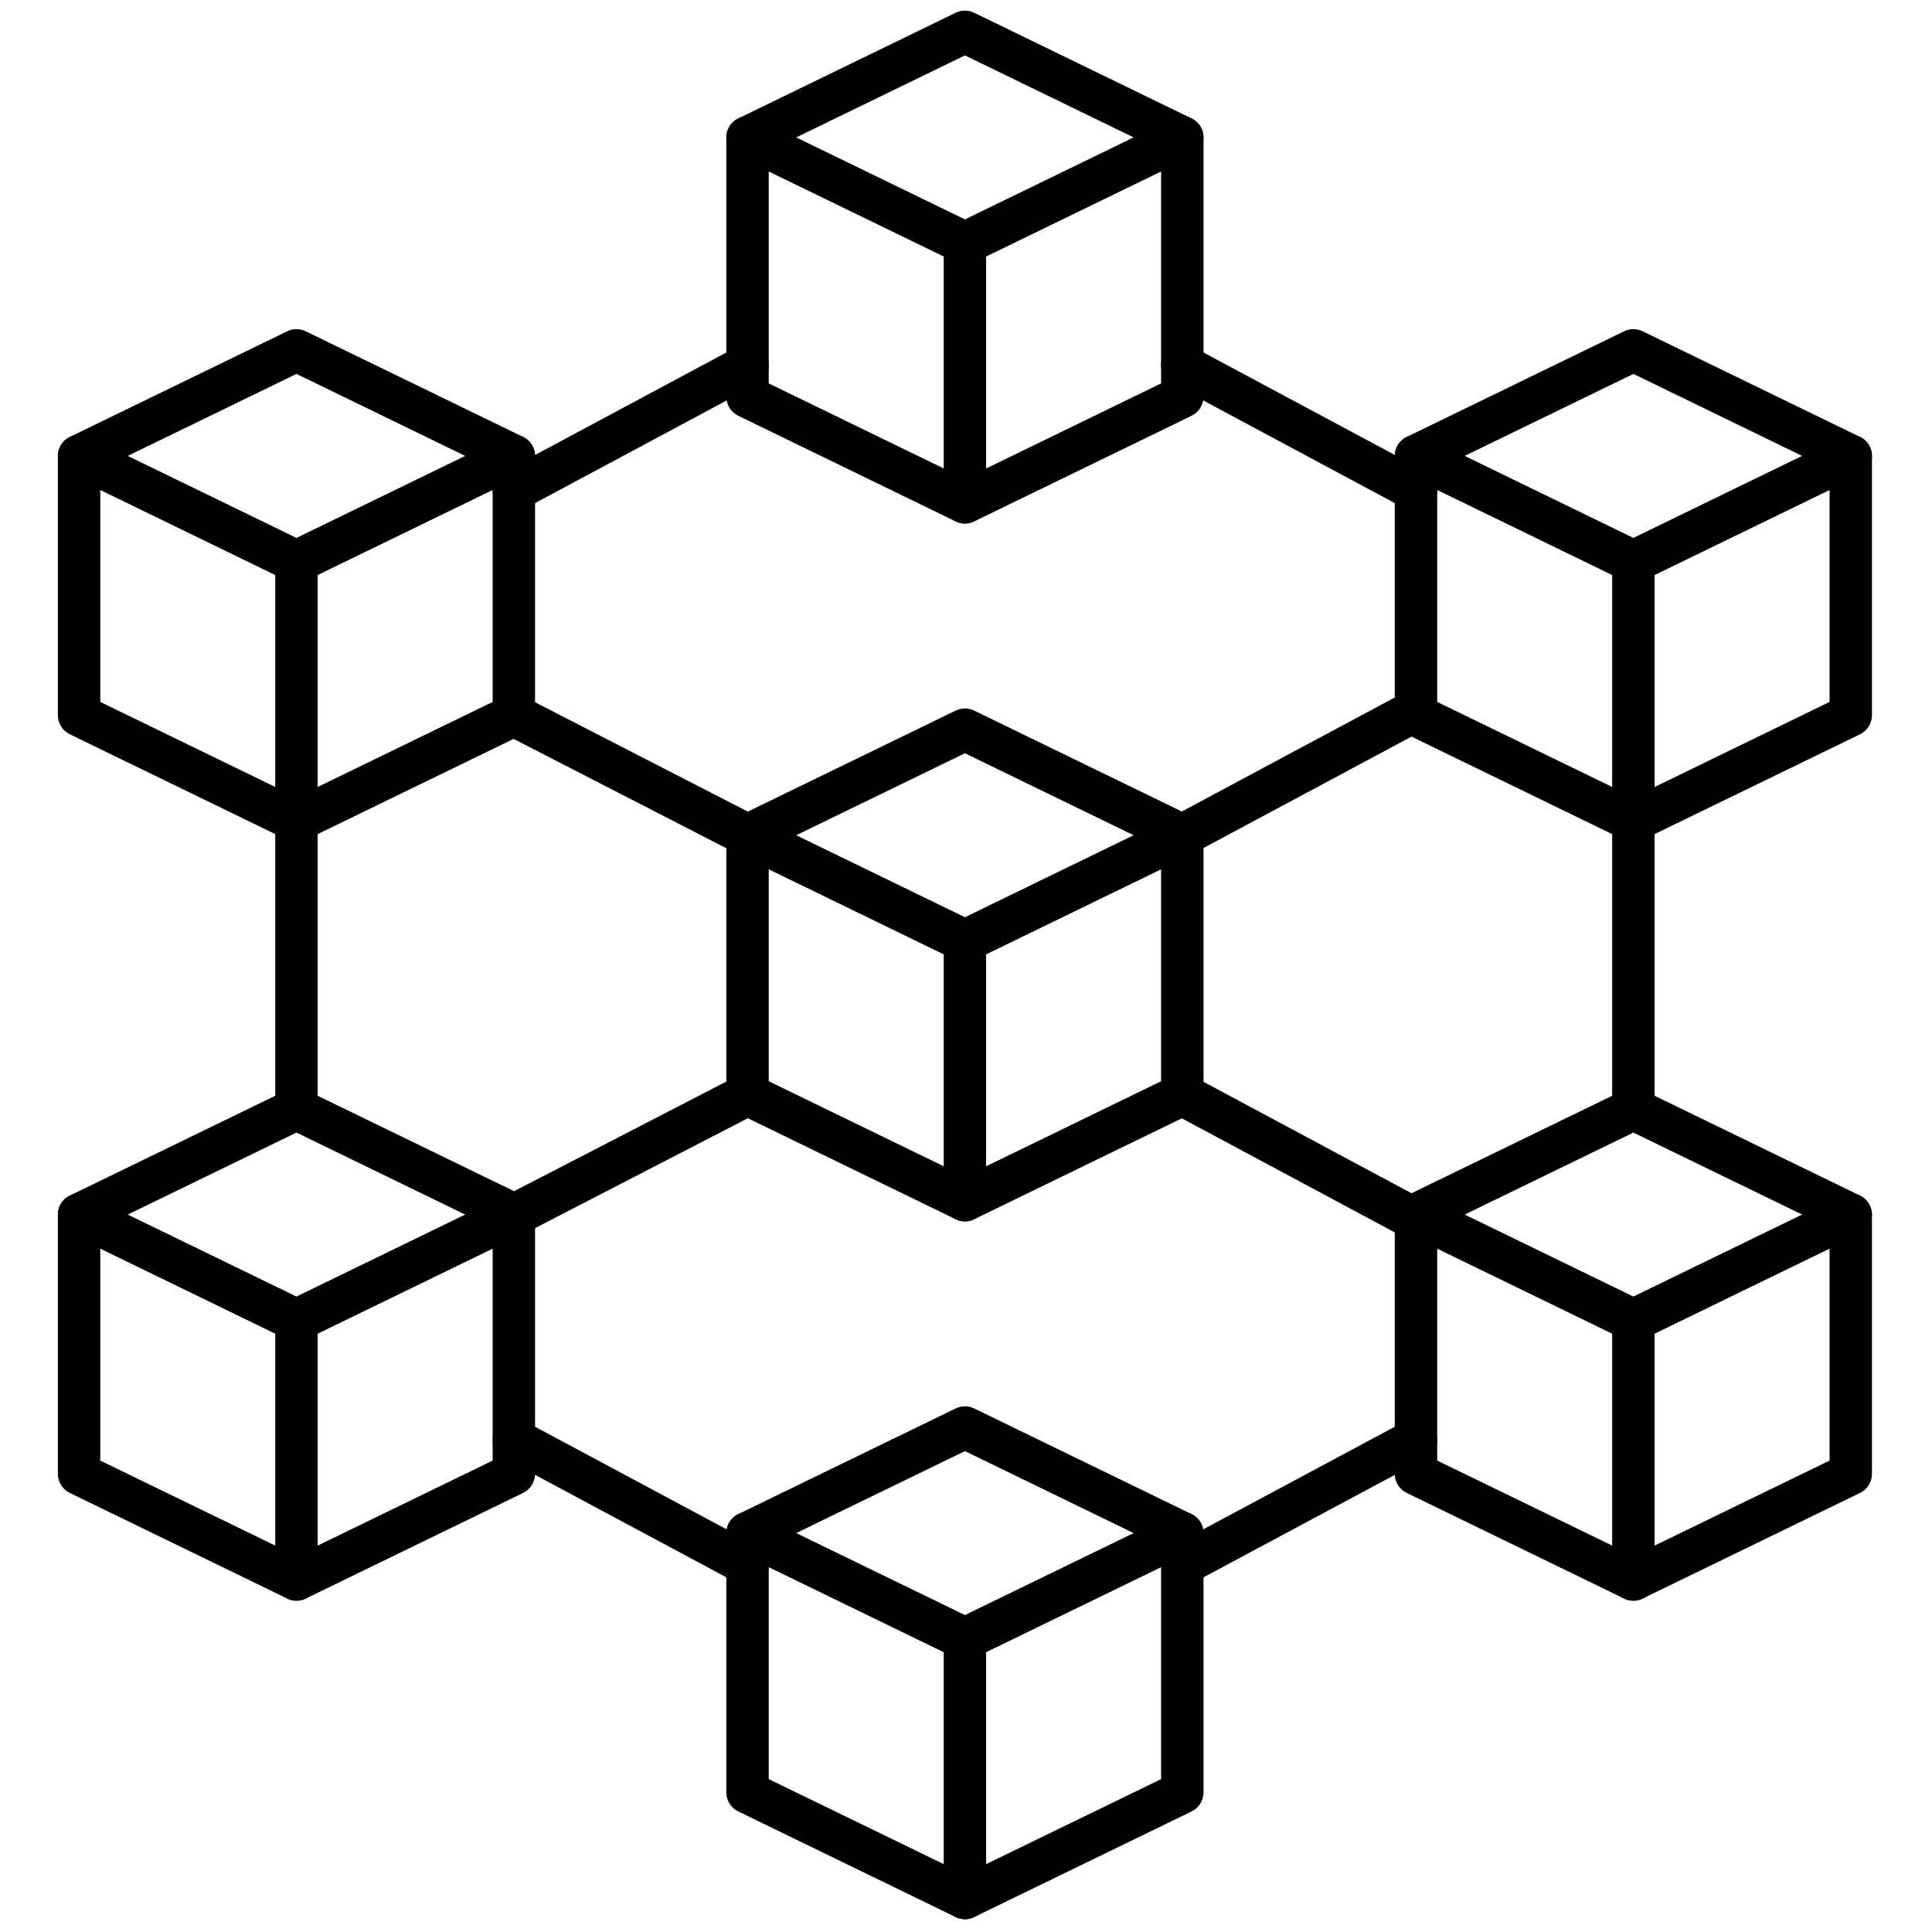 <svg xmlns="http://www.w3.org/2000/svg" xmlns:xlink="http://www.w3.org/1999/xlink" version="1.1" width="256" height="256" viewBox="0 0 256 256" xml:space="preserve">
<g style="stroke: none; stroke-width: 0; stroke-dasharray: none; stroke-linecap: butt; stroke-linejoin: miter; stroke-miterlimit: 10; fill: none; fill-rule: nonzero; opacity: 1;" transform="translate(1.407 1.407) scale(2.81 2.81)">
	<path d="M 45 11.963 c -0.149 0 -0.299 -0.034 -0.437 -0.101 L 34.312 6.881 c -0.344 -0.167 -0.563 -0.517 -0.563 -0.899 s 0.219 -0.732 0.563 -0.899 l 10.251 -4.982 c 0.275 -0.134 0.599 -0.134 0.874 0 l 10.251 4.982 c 0.344 0.167 0.563 0.517 0.563 0.899 s -0.219 0.732 -0.563 0.899 l -10.251 4.981 C 45.299 11.93 45.149 11.963 45 11.963 z M 37.037 5.982 L 45 9.852 l 7.963 -3.87 L 45 2.112 L 37.037 5.982 z" style="stroke: none; stroke-width: 1; stroke-dasharray: none; stroke-linecap: butt; stroke-linejoin: miter; stroke-miterlimit: 10; fill: rgb(0,0,0); fill-rule: nonzero; opacity: 1;" transform=" matrix(1 0 0 1 0 0) " stroke-linecap="round"/>
	<path d="M 45 24.187 c -0.149 0 -0.299 -0.034 -0.437 -0.101 l -10.251 -4.981 c -0.344 -0.167 -0.563 -0.517 -0.563 -0.899 V 5.982 c 0 -0.345 0.177 -0.665 0.469 -0.848 c 0.293 -0.184 0.659 -0.202 0.968 -0.052 L 45 9.852 l 9.813 -4.769 c 0.311 -0.15 0.677 -0.131 0.968 0.052 c 0.292 0.183 0.47 0.503 0.47 0.848 v 12.223 c 0 0.383 -0.219 0.732 -0.563 0.899 l -10.251 4.981 C 45.299 24.153 45.149 24.187 45 24.187 z M 35.749 17.579 L 45 22.075 l 9.251 -4.496 v -10 l -8.814 4.283 c -0.275 0.134 -0.599 0.134 -0.874 0 L 35.749 7.58 V 17.579 z" style="stroke: none; stroke-width: 1; stroke-dasharray: none; stroke-linecap: butt; stroke-linejoin: miter; stroke-miterlimit: 10; fill: rgb(0,0,0); fill-rule: nonzero; opacity: 1;" transform=" matrix(1 0 0 1 0 0) " stroke-linecap="round"/>
	<path d="M 45 24.187 c -0.552 0 -1 -0.448 -1 -1 V 10.963 c 0 -0.552 0.448 -1 1 -1 s 1 0.448 1 1 v 12.223 C 46 23.739 45.552 24.187 45 24.187 z" style="stroke: none; stroke-width: 1; stroke-dasharray: none; stroke-linecap: butt; stroke-linejoin: miter; stroke-miterlimit: 10; fill: rgb(0,0,0); fill-rule: nonzero; opacity: 1;" transform=" matrix(1 0 0 1 0 0) " stroke-linecap="round"/>
	<path d="M 45 77.776 c -0.149 0 -0.299 -0.033 -0.437 -0.101 l -10.251 -4.981 c -0.344 -0.167 -0.563 -0.517 -0.563 -0.899 s 0.219 -0.732 0.563 -0.899 l 10.251 -4.981 c 0.275 -0.135 0.599 -0.135 0.874 0 l 10.251 4.981 c 0.344 0.167 0.563 0.517 0.563 0.899 s -0.219 0.732 -0.563 0.899 l -10.251 4.981 C 45.299 77.743 45.149 77.776 45 77.776 z M 37.037 71.795 L 45 75.664 l 7.963 -3.869 L 45 67.926 L 37.037 71.795 z" style="stroke: none; stroke-width: 1; stroke-dasharray: none; stroke-linecap: butt; stroke-linejoin: miter; stroke-miterlimit: 10; fill: rgb(0,0,0); fill-rule: nonzero; opacity: 1;" transform=" matrix(1 0 0 1 0 0) " stroke-linecap="round"/>
	<path d="M 45 90 c -0.149 0 -0.299 -0.033 -0.437 -0.101 l -10.251 -4.981 c -0.344 -0.167 -0.563 -0.517 -0.563 -0.899 V 71.795 c 0 -0.345 0.177 -0.665 0.469 -0.848 c 0.293 -0.183 0.659 -0.202 0.968 -0.052 L 45 75.664 l 9.813 -4.769 c 0.311 -0.149 0.677 -0.132 0.968 0.052 c 0.292 0.183 0.47 0.503 0.47 0.848 v 12.224 c 0 0.383 -0.219 0.732 -0.563 0.899 l -10.251 4.981 C 45.299 89.967 45.149 90 45 90 z M 35.749 83.393 L 45 87.888 l 9.251 -4.495 v -10 l -8.814 4.283 c -0.275 0.135 -0.599 0.135 -0.874 0 l -8.814 -4.283 V 83.393 z" style="stroke: none; stroke-width: 1; stroke-dasharray: none; stroke-linecap: butt; stroke-linejoin: miter; stroke-miterlimit: 10; fill: rgb(0,0,0); fill-rule: nonzero; opacity: 1;" transform=" matrix(1 0 0 1 0 0) " stroke-linecap="round"/>
	<path d="M 45 90 c -0.552 0 -1 -0.447 -1 -1 V 76.776 c 0 -0.553 0.448 -1 1 -1 s 1 0.447 1 1 V 89 C 46 89.553 45.552 90 45 90 z" style="stroke: none; stroke-width: 1; stroke-dasharray: none; stroke-linecap: butt; stroke-linejoin: miter; stroke-miterlimit: 10; fill: rgb(0,0,0); fill-rule: nonzero; opacity: 1;" transform=" matrix(1 0 0 1 0 0) " stroke-linecap="round"/>
	<path d="M 13.479 62.758 c -0.149 0 -0.299 -0.033 -0.437 -0.101 L 2.791 57.675 c -0.344 -0.167 -0.563 -0.517 -0.563 -0.899 s 0.219 -0.732 0.563 -0.899 l 10.251 -4.981 c 0.275 -0.135 0.599 -0.135 0.874 0 l 10.251 4.981 c 0.344 0.167 0.563 0.517 0.563 0.899 s -0.219 0.732 -0.563 0.899 l -10.251 4.982 C 13.778 62.725 13.628 62.758 13.479 62.758 z M 5.516 56.775 l 7.963 3.87 l 7.963 -3.87 l -7.963 -3.869 L 5.516 56.775 z" style="stroke: none; stroke-width: 1; stroke-dasharray: none; stroke-linecap: butt; stroke-linejoin: miter; stroke-miterlimit: 10; fill: rgb(0,0,0); fill-rule: nonzero; opacity: 1;" transform=" matrix(1 0 0 1 0 0) " stroke-linecap="round"/>
	<path d="M 13.479 74.98 c -0.149 0 -0.299 -0.033 -0.437 -0.101 L 2.791 69.898 c -0.344 -0.167 -0.563 -0.517 -0.563 -0.899 V 56.775 c 0 -0.345 0.177 -0.665 0.47 -0.848 c 0.292 -0.184 0.658 -0.203 0.967 -0.052 l 9.814 4.77 l 9.814 -4.77 c 0.309 -0.151 0.675 -0.132 0.967 0.052 c 0.292 0.183 0.47 0.503 0.47 0.848 v 12.224 c 0 0.383 -0.219 0.732 -0.563 0.899 L 13.916 74.88 C 13.778 74.947 13.628 74.98 13.479 74.98 z M 4.228 68.373 l 9.251 4.495 l 9.251 -4.495 v -10 l -8.814 4.284 c -0.275 0.135 -0.599 0.135 -0.874 0 l -8.814 -4.284 V 68.373 z" style="stroke: none; stroke-width: 1; stroke-dasharray: none; stroke-linecap: butt; stroke-linejoin: miter; stroke-miterlimit: 10; fill: rgb(0,0,0); fill-rule: nonzero; opacity: 1;" transform=" matrix(1 0 0 1 0 0) " stroke-linecap="round"/>
	<path d="M 13.479 74.98 c -0.552 0 -1 -0.447 -1 -1 V 61.758 c 0 -0.553 0.448 -1 1 -1 s 1 0.447 1 1 V 73.98 C 14.479 74.533 14.031 74.98 13.479 74.98 z" style="stroke: none; stroke-width: 1; stroke-dasharray: none; stroke-linecap: butt; stroke-linejoin: miter; stroke-miterlimit: 10; fill: rgb(0,0,0); fill-rule: nonzero; opacity: 1;" transform=" matrix(1 0 0 1 0 0) " stroke-linecap="round"/>
	<path d="M 76.521 62.758 c -0.149 0 -0.299 -0.033 -0.438 -0.101 l -10.251 -4.982 c -0.344 -0.167 -0.563 -0.517 -0.563 -0.899 s 0.219 -0.732 0.563 -0.899 l 10.251 -4.981 c 0.277 -0.135 0.598 -0.135 0.875 0 l 10.25 4.981 c 0.344 0.167 0.563 0.517 0.563 0.899 s -0.219 0.732 -0.563 0.899 l -10.25 4.982 C 76.82 62.725 76.671 62.758 76.521 62.758 z M 68.559 56.775 l 7.963 3.87 l 7.963 -3.87 l -7.963 -3.869 L 68.559 56.775 z" style="stroke: none; stroke-width: 1; stroke-dasharray: none; stroke-linecap: butt; stroke-linejoin: miter; stroke-miterlimit: 10; fill: rgb(0,0,0); fill-rule: nonzero; opacity: 1;" transform=" matrix(1 0 0 1 0 0) " stroke-linecap="round"/>
	<path d="M 76.521 74.98 c -0.149 0 -0.299 -0.033 -0.438 -0.101 l -10.251 -4.981 c -0.344 -0.167 -0.563 -0.517 -0.563 -0.899 V 56.775 c 0 -0.345 0.178 -0.665 0.47 -0.848 c 0.292 -0.184 0.658 -0.203 0.968 -0.052 l 9.813 4.77 l 9.813 -4.77 c 0.311 -0.15 0.677 -0.131 0.968 0.052 c 0.292 0.183 0.47 0.503 0.47 0.848 v 12.224 c 0 0.383 -0.219 0.732 -0.563 0.899 l -10.25 4.981 C 76.82 74.947 76.671 74.98 76.521 74.98 z M 67.271 68.373 l 9.251 4.495 l 9.25 -4.495 v -10 l -8.813 4.284 c -0.277 0.135 -0.598 0.135 -0.875 0 l -8.813 -4.284 V 68.373 z" style="stroke: none; stroke-width: 1; stroke-dasharray: none; stroke-linecap: butt; stroke-linejoin: miter; stroke-miterlimit: 10; fill: rgb(0,0,0); fill-rule: nonzero; opacity: 1;" transform=" matrix(1 0 0 1 0 0) " stroke-linecap="round"/>
	<path d="M 76.521 74.98 c -0.553 0 -1 -0.447 -1 -1 V 61.758 c 0 -0.553 0.447 -1 1 -1 s 1 0.447 1 1 V 73.98 C 77.521 74.533 77.074 74.98 76.521 74.98 z" style="stroke: none; stroke-width: 1; stroke-dasharray: none; stroke-linecap: butt; stroke-linejoin: miter; stroke-miterlimit: 10; fill: rgb(0,0,0); fill-rule: nonzero; opacity: 1;" transform=" matrix(1 0 0 1 0 0) " stroke-linecap="round"/>
	<path d="M 13.479 26.983 c -0.149 0 -0.299 -0.034 -0.437 -0.101 L 2.791 21.9 c -0.344 -0.167 -0.563 -0.517 -0.563 -0.899 s 0.219 -0.732 0.563 -0.899 l 10.251 -4.981 c 0.275 -0.134 0.599 -0.134 0.874 0 l 10.251 4.981 c 0.344 0.167 0.563 0.517 0.563 0.899 s -0.219 0.732 -0.563 0.899 l -10.251 4.982 C 13.778 26.949 13.628 26.983 13.479 26.983 z M 5.516 21.001 l 7.963 3.87 l 7.963 -3.87 l -7.963 -3.87 L 5.516 21.001 z" style="stroke: none; stroke-width: 1; stroke-dasharray: none; stroke-linecap: butt; stroke-linejoin: miter; stroke-miterlimit: 10; fill: rgb(0,0,0); fill-rule: nonzero; opacity: 1;" transform=" matrix(1 0 0 1 0 0) " stroke-linecap="round"/>
	<path d="M 13.479 39.206 c -0.149 0 -0.299 -0.034 -0.437 -0.101 L 2.791 34.124 c -0.344 -0.167 -0.563 -0.517 -0.563 -0.899 V 21.001 c 0 -0.345 0.177 -0.665 0.47 -0.848 c 0.292 -0.183 0.658 -0.202 0.967 -0.052 l 9.814 4.77 l 9.814 -4.77 c 0.309 -0.151 0.675 -0.131 0.967 0.052 c 0.292 0.183 0.47 0.503 0.47 0.848 v 12.224 c 0 0.383 -0.219 0.732 -0.563 0.899 l -10.251 4.981 C 13.778 39.172 13.628 39.206 13.479 39.206 z M 4.228 32.599 l 9.251 4.496 l 9.251 -4.496 v -10 l -8.814 4.284 c -0.275 0.134 -0.599 0.134 -0.874 0 l -8.814 -4.284 V 32.599 z" style="stroke: none; stroke-width: 1; stroke-dasharray: none; stroke-linecap: butt; stroke-linejoin: miter; stroke-miterlimit: 10; fill: rgb(0,0,0); fill-rule: nonzero; opacity: 1;" transform=" matrix(1 0 0 1 0 0) " stroke-linecap="round"/>
	<path d="M 13.479 39.206 c -0.552 0 -1 -0.448 -1 -1 V 25.983 c 0 -0.552 0.448 -1 1 -1 s 1 0.448 1 1 v 12.223 C 14.479 38.758 14.031 39.206 13.479 39.206 z" style="stroke: none; stroke-width: 1; stroke-dasharray: none; stroke-linecap: butt; stroke-linejoin: miter; stroke-miterlimit: 10; fill: rgb(0,0,0); fill-rule: nonzero; opacity: 1;" transform=" matrix(1 0 0 1 0 0) " stroke-linecap="round"/>
	<path d="M 76.521 26.983 c -0.149 0 -0.299 -0.034 -0.438 -0.101 L 65.833 21.9 c -0.344 -0.167 -0.563 -0.517 -0.563 -0.899 s 0.219 -0.732 0.563 -0.899 l 10.251 -4.981 c 0.277 -0.134 0.598 -0.134 0.875 0 l 10.25 4.981 c 0.344 0.167 0.563 0.517 0.563 0.899 s -0.219 0.732 -0.563 0.899 l -10.25 4.982 C 76.82 26.949 76.671 26.983 76.521 26.983 z M 68.559 21.001 l 7.963 3.87 l 7.962 -3.87 l -7.962 -3.87 L 68.559 21.001 z" style="stroke: none; stroke-width: 1; stroke-dasharray: none; stroke-linecap: butt; stroke-linejoin: miter; stroke-miterlimit: 10; fill: rgb(0,0,0); fill-rule: nonzero; opacity: 1;" transform=" matrix(1 0 0 1 0 0) " stroke-linecap="round"/>
	<path d="M 76.521 39.206 c -0.149 0 -0.299 -0.034 -0.438 -0.101 l -10.251 -4.981 c -0.344 -0.167 -0.563 -0.517 -0.563 -0.899 V 21.001 c 0 -0.345 0.178 -0.665 0.47 -0.848 c 0.292 -0.183 0.658 -0.202 0.968 -0.052 l 9.813 4.77 l 9.813 -4.77 c 0.311 -0.149 0.677 -0.13 0.968 0.052 c 0.292 0.183 0.47 0.503 0.47 0.848 v 12.224 c 0 0.383 -0.219 0.732 -0.563 0.899 l -10.25 4.981 C 76.82 39.172 76.671 39.206 76.521 39.206 z M 67.271 32.599 l 9.251 4.496 l 9.25 -4.496 v -10 l -8.813 4.283 c -0.277 0.134 -0.598 0.134 -0.875 0 l -8.813 -4.284 V 32.599 z" style="stroke: none; stroke-width: 1; stroke-dasharray: none; stroke-linecap: butt; stroke-linejoin: miter; stroke-miterlimit: 10; fill: rgb(0,0,0); fill-rule: nonzero; opacity: 1;" transform=" matrix(1 0 0 1 0 0) " stroke-linecap="round"/>
	<path d="M 76.521 39.206 c -0.553 0 -1 -0.448 -1 -1 V 25.983 c 0 -0.552 0.447 -1 1 -1 s 1 0.448 1 1 v 12.223 C 77.521 38.758 77.074 39.206 76.521 39.206 z" style="stroke: none; stroke-width: 1; stroke-dasharray: none; stroke-linecap: butt; stroke-linejoin: miter; stroke-miterlimit: 10; fill: rgb(0,0,0); fill-rule: nonzero; opacity: 1;" transform=" matrix(1 0 0 1 0 0) " stroke-linecap="round"/>
	<path d="M 34.748 74.278 c -0.159 0 -0.321 -0.038 -0.471 -0.118 l -11.019 -5.902 c -0.487 -0.261 -0.67 -0.867 -0.409 -1.354 c 0.26 -0.486 0.867 -0.669 1.354 -0.409 l 11.019 5.902 c 0.487 0.261 0.67 0.867 0.409 1.354 C 35.45 74.087 35.105 74.278 34.748 74.278 z" style="stroke: none; stroke-width: 1; stroke-dasharray: none; stroke-linecap: butt; stroke-linejoin: miter; stroke-miterlimit: 10; fill: rgb(0,0,0); fill-rule: nonzero; opacity: 1;" transform=" matrix(1 0 0 1 0 0) " stroke-linecap="round"/>
	<path d="M 13.479 52.794 c -0.552 0 -1 -0.447 -1 -1 V 38.206 c 0 -0.552 0.448 -1 1 -1 s 1 0.448 1 1 v 13.588 C 14.479 52.347 14.031 52.794 13.479 52.794 z" style="stroke: none; stroke-width: 1; stroke-dasharray: none; stroke-linecap: butt; stroke-linejoin: miter; stroke-miterlimit: 10; fill: rgb(0,0,0); fill-rule: nonzero; opacity: 1;" transform=" matrix(1 0 0 1 0 0) " stroke-linecap="round"/>
	<path d="M 23.731 23.624 c -0.357 0 -0.702 -0.191 -0.882 -0.528 c -0.261 -0.487 -0.078 -1.093 0.409 -1.354 l 11.019 -5.903 c 0.487 -0.26 1.093 -0.077 1.354 0.409 c 0.261 0.487 0.078 1.093 -0.409 1.354 l -11.019 5.903 C 24.052 23.586 23.89 23.624 23.731 23.624 z" style="stroke: none; stroke-width: 1; stroke-dasharray: none; stroke-linecap: butt; stroke-linejoin: miter; stroke-miterlimit: 10; fill: rgb(0,0,0); fill-rule: nonzero; opacity: 1;" transform=" matrix(1 0 0 1 0 0) " stroke-linecap="round"/>
	<path d="M 66.27 23.624 c -0.159 0 -0.321 -0.038 -0.472 -0.119 l -11.02 -5.903 c -0.486 -0.261 -0.67 -0.867 -0.409 -1.354 c 0.261 -0.486 0.868 -0.671 1.354 -0.409 l 11.02 5.903 c 0.486 0.261 0.67 0.867 0.409 1.354 C 66.972 23.433 66.626 23.624 66.27 23.624 z" style="stroke: none; stroke-width: 1; stroke-dasharray: none; stroke-linecap: butt; stroke-linejoin: miter; stroke-miterlimit: 10; fill: rgb(0,0,0); fill-rule: nonzero; opacity: 1;" transform=" matrix(1 0 0 1 0 0) " stroke-linecap="round"/>
	<path d="M 76.521 52.794 c -0.553 0 -1 -0.447 -1 -1 V 38.206 c 0 -0.552 0.447 -1 1 -1 s 1 0.448 1 1 v 13.588 C 77.521 52.347 77.074 52.794 76.521 52.794 z" style="stroke: none; stroke-width: 1; stroke-dasharray: none; stroke-linecap: butt; stroke-linejoin: miter; stroke-miterlimit: 10; fill: rgb(0,0,0); fill-rule: nonzero; opacity: 1;" transform=" matrix(1 0 0 1 0 0) " stroke-linecap="round"/>
	<path d="M 55.252 74.278 c -0.357 0 -0.702 -0.191 -0.883 -0.528 c -0.261 -0.486 -0.077 -1.093 0.41 -1.354 l 11.02 -5.902 c 0.485 -0.26 1.093 -0.076 1.354 0.41 s 0.077 1.093 -0.41 1.354 l -11.02 5.902 C 55.573 74.24 55.411 74.278 55.252 74.278 z" style="stroke: none; stroke-width: 1; stroke-dasharray: none; stroke-linecap: butt; stroke-linejoin: miter; stroke-miterlimit: 10; fill: rgb(0,0,0); fill-rule: nonzero; opacity: 1;" transform=" matrix(1 0 0 1 0 0) " stroke-linecap="round"/>
	<path d="M 45 44.87 c -0.149 0 -0.299 -0.034 -0.437 -0.101 l -10.251 -4.982 c -0.344 -0.167 -0.563 -0.517 -0.563 -0.899 s 0.219 -0.732 0.563 -0.899 l 10.251 -4.981 c 0.275 -0.134 0.599 -0.134 0.874 0 l 10.251 4.981 c 0.344 0.167 0.563 0.517 0.563 0.899 s -0.219 0.732 -0.563 0.899 L 45.437 44.77 C 45.299 44.836 45.149 44.87 45 44.87 z M 37.037 38.888 L 45 42.758 l 7.963 -3.87 L 45 35.019 L 37.037 38.888 z" style="stroke: none; stroke-width: 1; stroke-dasharray: none; stroke-linecap: butt; stroke-linejoin: miter; stroke-miterlimit: 10; fill: rgb(0,0,0); fill-rule: nonzero; opacity: 1;" transform=" matrix(1 0 0 1 0 0) " stroke-linecap="round"/>
	<path d="M 45 57.094 c -0.149 0 -0.299 -0.033 -0.437 -0.101 l -10.251 -4.982 c -0.344 -0.167 -0.563 -0.517 -0.563 -0.899 V 38.888 c 0 -0.345 0.177 -0.665 0.47 -0.848 s 0.658 -0.203 0.967 -0.052 L 45 42.758 l 9.813 -4.77 c 0.311 -0.15 0.677 -0.131 0.968 0.052 c 0.292 0.183 0.47 0.503 0.47 0.848 v 12.223 c 0 0.383 -0.219 0.732 -0.563 0.899 l -10.251 4.982 C 45.299 57.061 45.149 57.094 45 57.094 z M 35.749 50.485 L 45 54.981 l 9.251 -4.496 v -10 l -8.814 4.284 c -0.275 0.134 -0.599 0.134 -0.874 0 l -8.814 -4.284 V 50.485 z" style="stroke: none; stroke-width: 1; stroke-dasharray: none; stroke-linecap: butt; stroke-linejoin: miter; stroke-miterlimit: 10; fill: rgb(0,0,0); fill-rule: nonzero; opacity: 1;" transform=" matrix(1 0 0 1 0 0) " stroke-linecap="round"/>
	<path d="M 45 57.094 c -0.552 0 -1 -0.447 -1 -1 V 43.87 c 0 -0.552 0.448 -1 1 -1 s 1 0.448 1 1 v 12.224 C 46 56.646 45.552 57.094 45 57.094 z" style="stroke: none; stroke-width: 1; stroke-dasharray: none; stroke-linecap: butt; stroke-linejoin: miter; stroke-miterlimit: 10; fill: rgb(0,0,0); fill-rule: nonzero; opacity: 1;" transform=" matrix(1 0 0 1 0 0) " stroke-linecap="round"/>
	<path d="M 23.782 57.775 c -0.362 0 -0.712 -0.197 -0.89 -0.541 c -0.253 -0.491 -0.061 -1.094 0.43 -1.348 l 10.968 -5.664 c 0.491 -0.253 1.094 -0.061 1.348 0.43 c 0.253 0.491 0.061 1.094 -0.43 1.348 L 24.24 57.664 C 24.093 57.739 23.936 57.775 23.782 57.775 z" style="stroke: none; stroke-width: 1; stroke-dasharray: none; stroke-linecap: butt; stroke-linejoin: miter; stroke-miterlimit: 10; fill: rgb(0,0,0); fill-rule: nonzero; opacity: 1;" transform=" matrix(1 0 0 1 0 0) " stroke-linecap="round"/>
	<path d="M 66.228 57.992 c -0.159 0 -0.321 -0.038 -0.472 -0.118 l -10.978 -5.881 c -0.486 -0.261 -0.67 -0.867 -0.409 -1.354 c 0.261 -0.486 0.868 -0.669 1.354 -0.409 l 10.978 5.881 c 0.486 0.261 0.67 0.867 0.409 1.354 C 66.93 57.801 66.584 57.992 66.228 57.992 z" style="stroke: none; stroke-width: 1; stroke-dasharray: none; stroke-linecap: butt; stroke-linejoin: miter; stroke-miterlimit: 10; fill: rgb(0,0,0); fill-rule: nonzero; opacity: 1;" transform=" matrix(1 0 0 1 0 0) " stroke-linecap="round"/>
	<path d="M 55.252 39.888 c -0.357 0 -0.702 -0.191 -0.883 -0.528 c -0.261 -0.487 -0.077 -1.093 0.41 -1.354 l 11.02 -5.902 c 0.485 -0.262 1.093 -0.078 1.354 0.409 s 0.077 1.093 -0.41 1.354 l -11.02 5.902 C 55.573 39.85 55.411 39.888 55.252 39.888 z" style="stroke: none; stroke-width: 1; stroke-dasharray: none; stroke-linecap: butt; stroke-linejoin: miter; stroke-miterlimit: 10; fill: rgb(0,0,0); fill-rule: nonzero; opacity: 1;" transform=" matrix(1 0 0 1 0 0) " stroke-linecap="round"/>
	<path d="M 34.748 39.888 c -0.154 0 -0.31 -0.036 -0.456 -0.111 l -11.019 -5.664 c -0.491 -0.252 -0.685 -0.855 -0.432 -1.346 s 0.856 -0.684 1.346 -0.432 l 11.019 5.664 c 0.491 0.252 0.685 0.855 0.432 1.346 C 35.461 39.69 35.111 39.888 34.748 39.888 z" style="stroke: none; stroke-width: 1; stroke-dasharray: none; stroke-linecap: butt; stroke-linejoin: miter; stroke-miterlimit: 10; fill: rgb(0,0,0); fill-rule: nonzero; opacity: 1;" transform=" matrix(1 0 0 1 0 0) " stroke-linecap="round"/>
</g>
</svg>